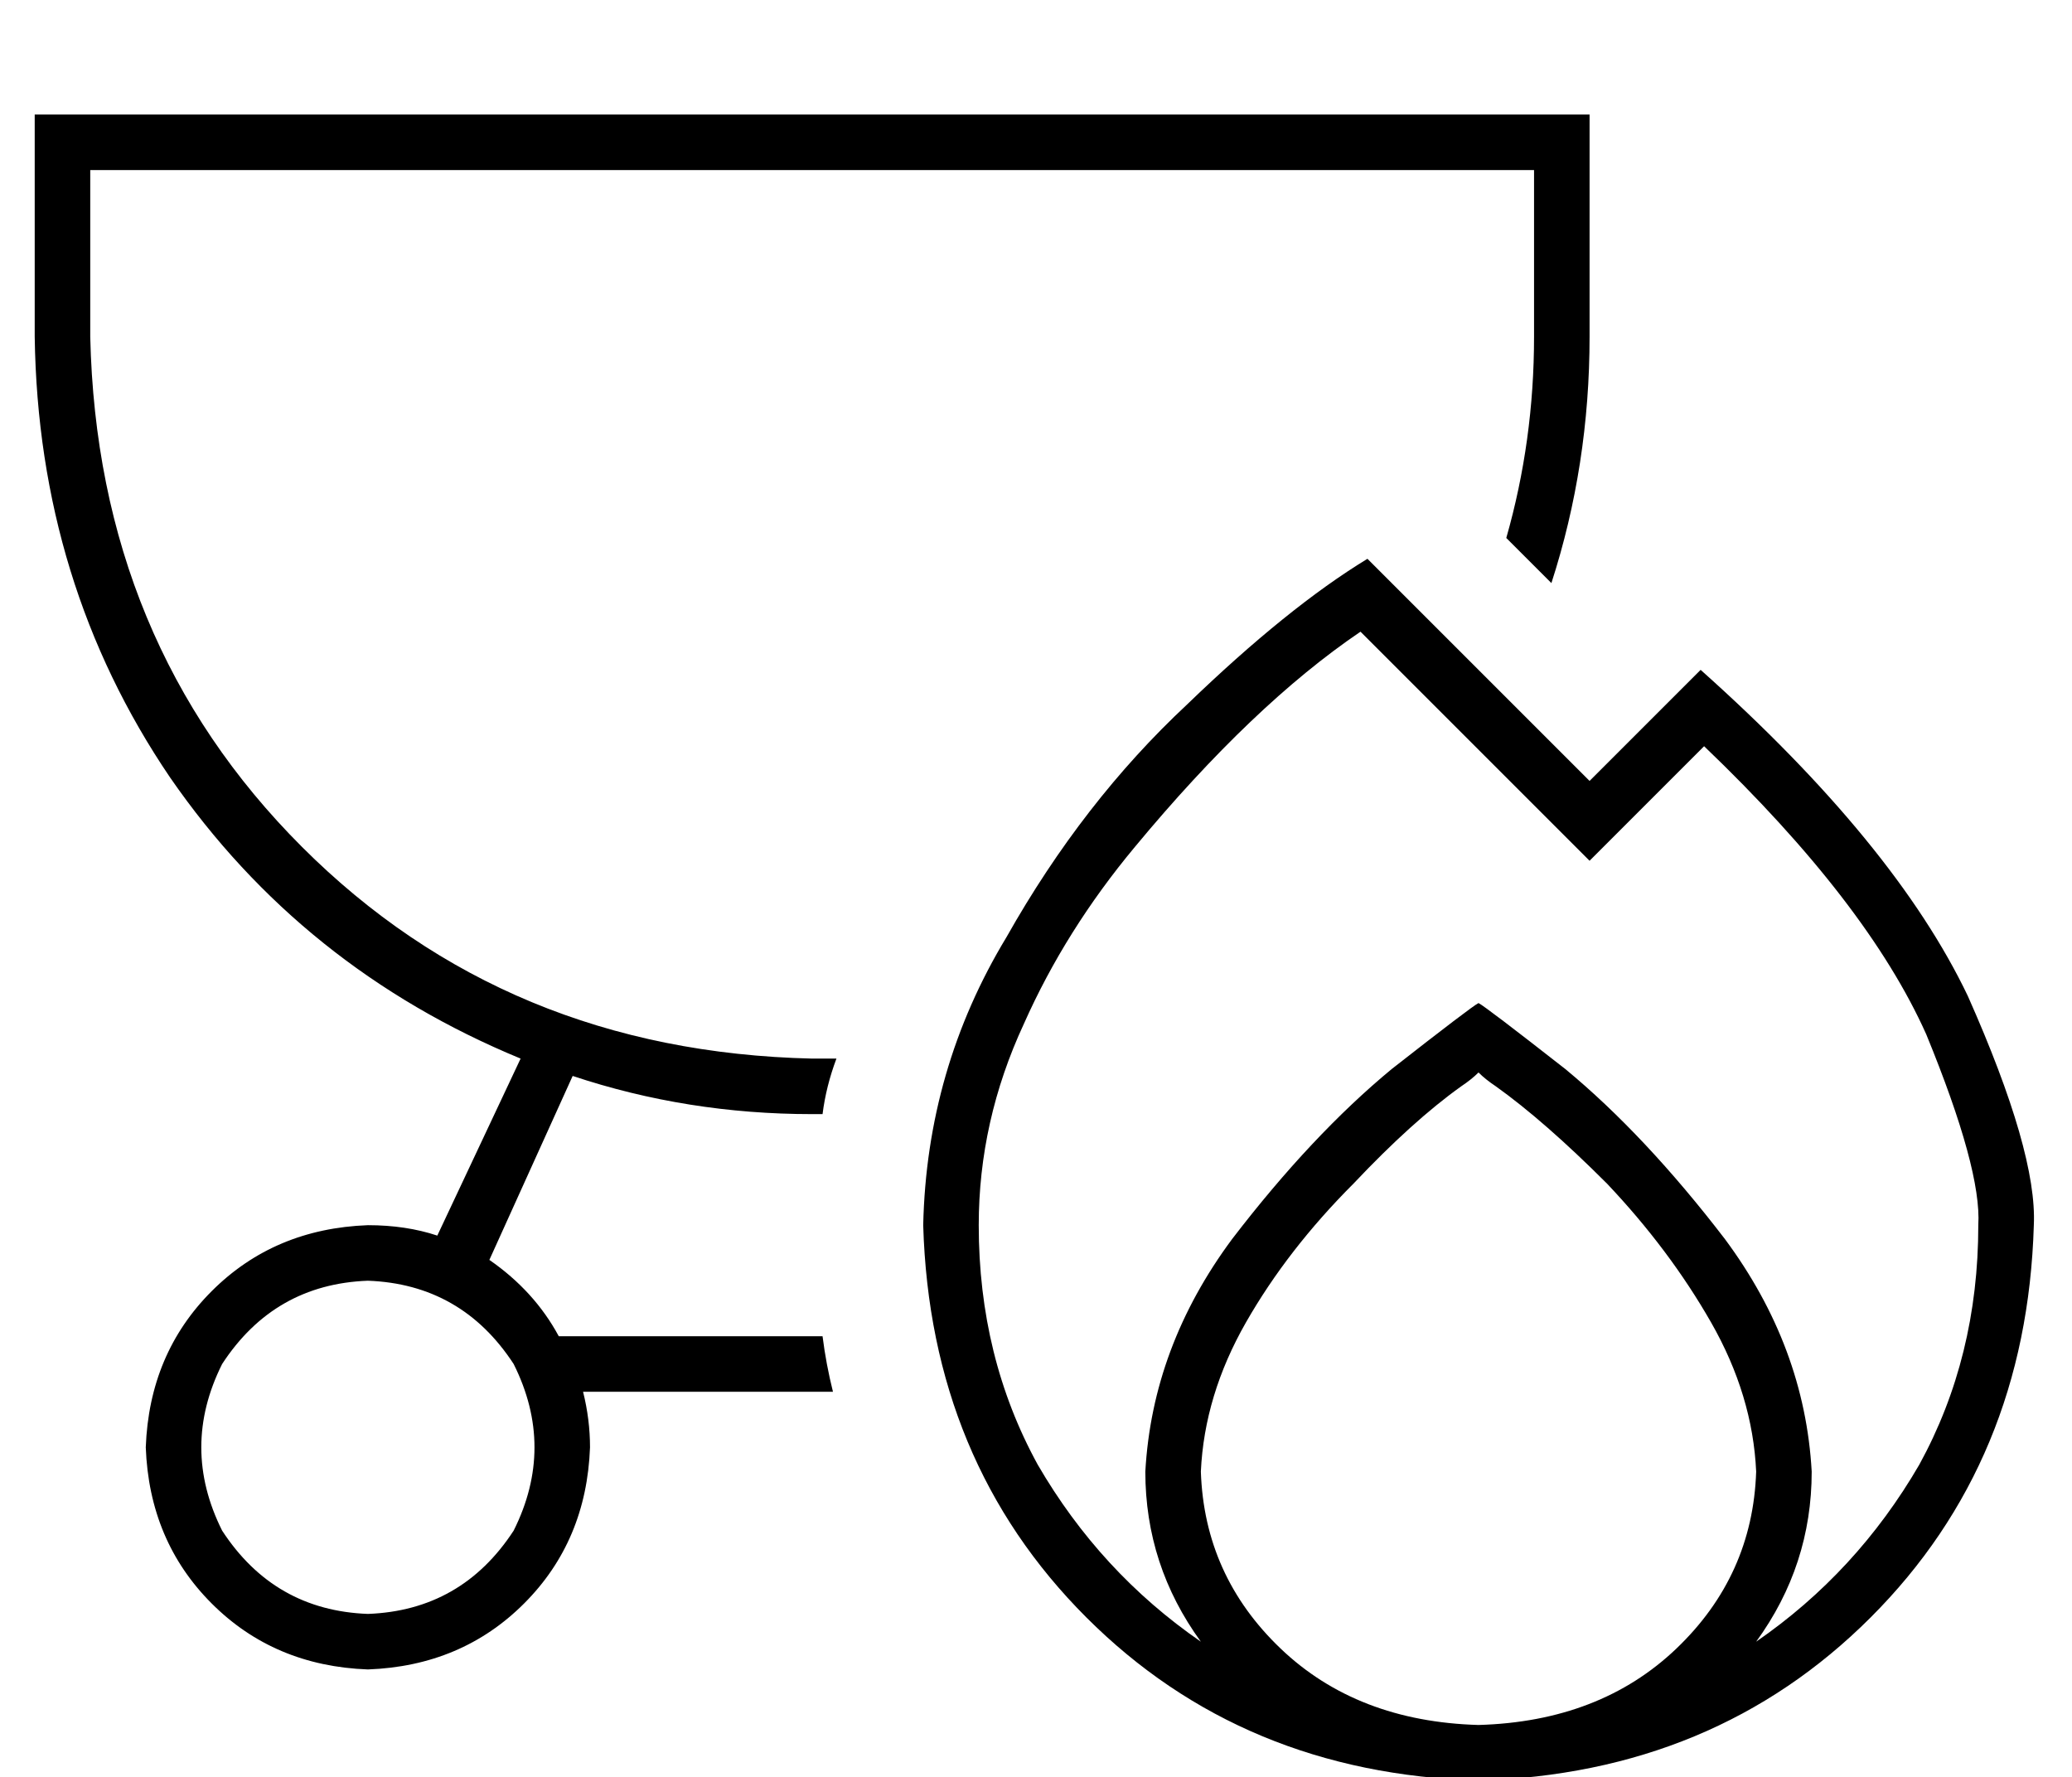 <?xml version="1.0" standalone="no"?>
<!DOCTYPE svg PUBLIC "-//W3C//DTD SVG 1.1//EN" "http://www.w3.org/Graphics/SVG/1.1/DTD/svg11.dtd" >
<svg xmlns="http://www.w3.org/2000/svg" xmlns:xlink="http://www.w3.org/1999/xlink" version="1.1" viewBox="-10 -40 597 512">
   <path fill="currentColor"
d="M432 9h-416h416h-416v48v0q2 88 61 147t147 61h7q-3 8 -4 16h-2h-1q-36 0 -69 -11l-24 53v0q13 9 20 22h76v0q1 8 3 16h-72v0q2 8 2 16q-1 27 -19 45t-45 19q-27 -1 -45 -19t-19 -45q1 -27 19 -45t45 -19q11 0 20 3l24 -51v0q-63 -26 -101 -81q-38 -56 -39 -127v-48v0
v-16v0h16h432v16v0v48v0q0 37 -11 71l-13 -13v0q8 -28 8 -58v-48v0zM96 425q27 -1 42 -24q12 -24 0 -48q-15 -23 -42 -24q-27 1 -42 24q-12 24 0 48q15 23 42 24v0zM437 174l11 11l-11 -11l11 11l11 -11v0l21 -21v0q56 50 77 94q20 45 19 66q-2 68 -47 113t-113 47
q-68 -2 -113 -47t-47 -113q1 -45 24 -83q22 -39 52 -67q29 -28 52 -42l53 53v0zM512 384q0 27 -16 49q29 -20 47 -51q17 -31 17 -69q1 -16 -15 -55q-17 -38 -64 -83l-22 22v0l-11 11v0l-11 -11v0l-55 -55v0q-31 21 -65 62q-20 24 -32 51q-13 28 -13 58q0 38 17 69
q18 31 47 51q-16 -22 -16 -49q2 -36 25 -67q23 -30 46 -49q23 -18 25 -19q2 1 25 19q23 19 46 49q23 31 25 67v0zM416 457q35 -1 57 -22v0v0q22 -21 23 -51q-1 -22 -13 -43t-30 -40q-18 -18 -32 -28q-3 -2 -5 -4q-2 2 -5 4q-14 10 -31 28q-19 19 -31 40t-13 43q1 30 23 51
t57 22v0z" />
</svg>
